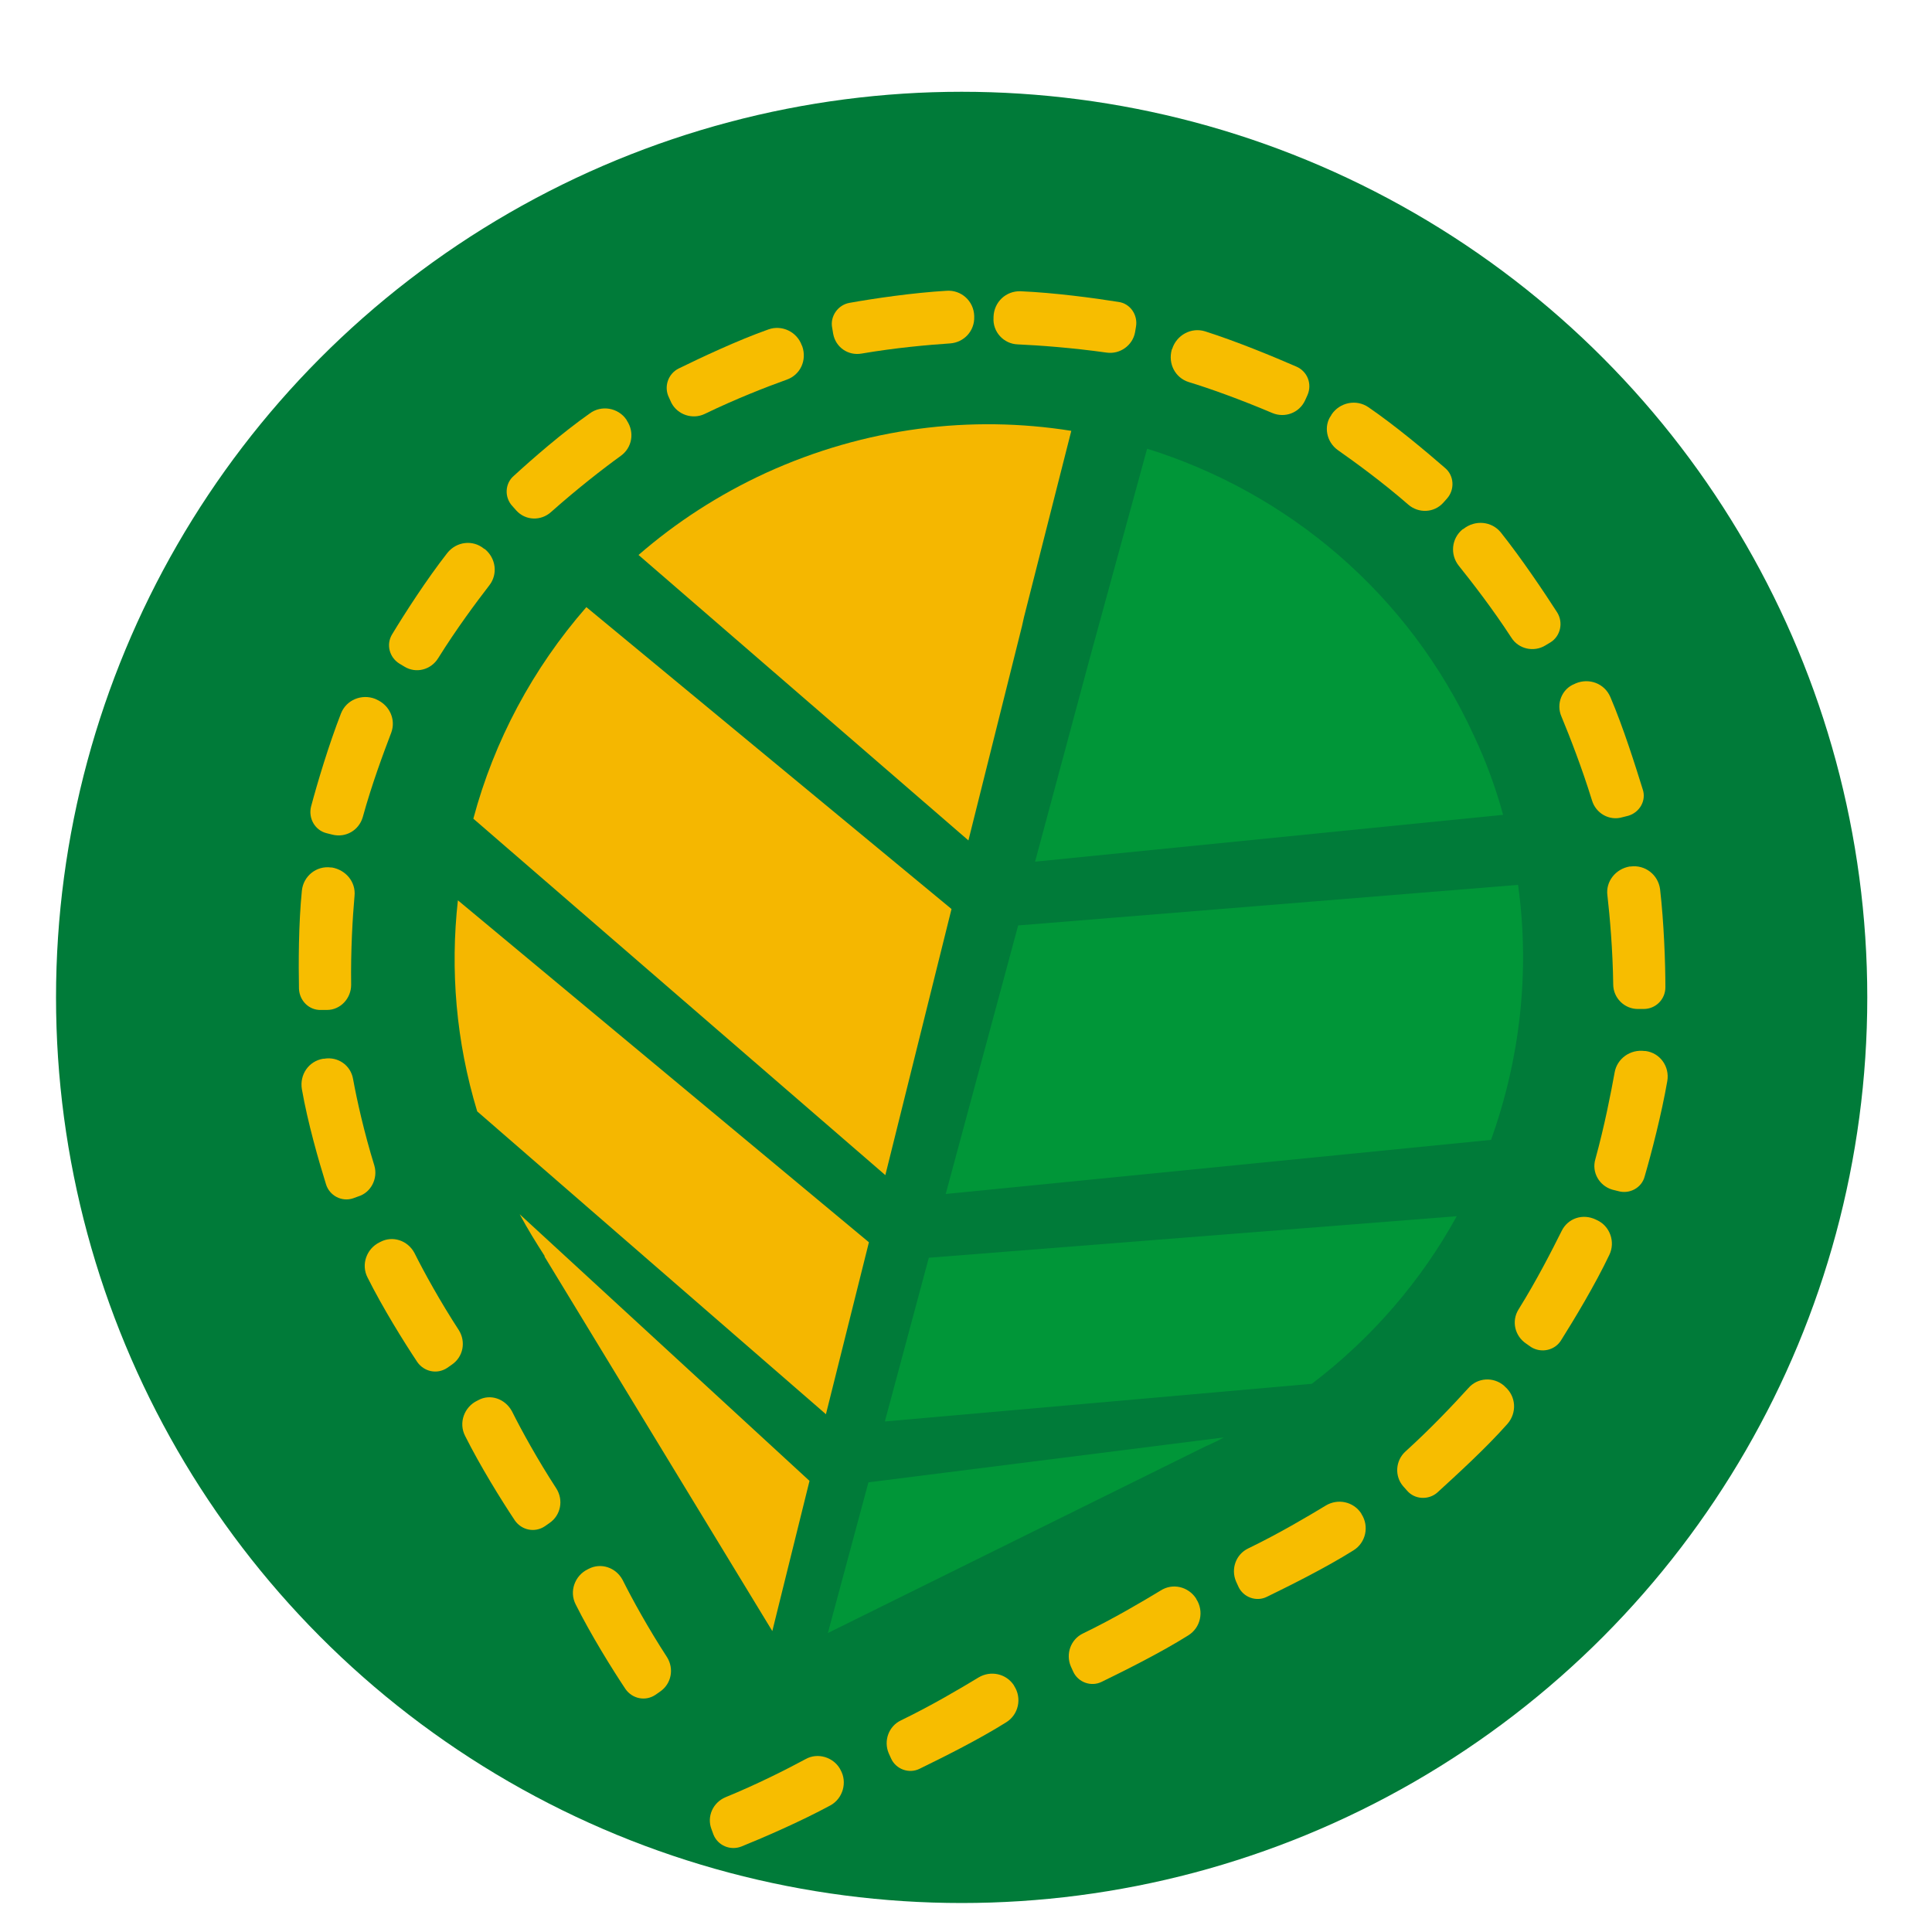<svg width="400" height="400" xmlns="http://www.w3.org/2000/svg">
 <style type="text/css">.st0{fill:#007B39;}
	.st1{fill:#F5B700;}
	.st2{fill:#009638;}
	.st3{fill:#6AB036;}
	.st4{fill:#006D33;}
	.st5{fill:#F7BD00;}</style>

 <g>
  <title>background</title>
  <rect fill="none" id="canvas_background" height="402" width="402" y="-1" x="-1"/>
 </g>
 <g>
  <title>Layer 1</title>
  <circle id="svg_1" r="187.5" cy="206.5" cx="199.1" class="st0"/>
  <g id="svg_2">
   <path id="svg_3" d="m159.9,337.7l7.7,-31.1l-60,-55.2c1.6,3 3.4,5.9 5.2,8.7l-0.1,0l47.2,77.6l11.5,0.5l-11.5,-0.5z" class="st1"/>
   <path id="svg_4" d="m195.8,247.2l112.9,-11.2c6,-16.7 8.1,-34.8 5.6,-52.8l-103.5,8.4l-15,55.6z" class="st2"/>
   <path id="svg_5" d="m211.6,129.6l0,0l0.4,-1.8c0,0 0,0 0,0l9.8,-38.6c-20.7,-3.3 -42.6,-0.7 -63.2,8.7c-9.8,4.5 -18.7,10.3 -26.4,17l68.3,59.1l11.1,-44.4z" class="st1"/>
   <path id="svg_6" d="m214.3,178.4l96.9,-9.7c-1.5,-5.5 -3.5,-11 -6,-16.3c-13.6,-29.7 -38.8,-50.5 -67.7,-59.5l-11.8,43.1l-11.4,42.4z" class="st2"/>
   <path id="svg_7" d="m197,188.2l-75.6,-62.5c-11.1,12.7 -19.1,27.7 -23.4,43.8l85.3,73.8l13.7,-55.1z" class="st1"/>
   <path id="svg_8" d="m179.9,257.2l-85.1,-70.8c-1.6,14.4 -0.4,29.2 4,43.7l72.2,62.7l8.9,-35.6z" class="st1"/>
   <path id="svg_9" d="m171.4,338.1l0,0l78.3,-38.7l0,0c0.4,-0.2 0.8,-0.3 1.1,-0.5c0.9,-0.4 1.7,-0.8 2.6,-1.3l-73.6,9.3l-8.4,31.2z" class="st2"/>
   <path id="svg_10" d="m183.2,294.3l88.4,-7.8c12.5,-9.5 22.7,-21.4 30,-34.7l-109.3,8.6l-9.1,33.9z" class="st2"/>
  </g>
  <polygon id="svg_11" points="699.1,300.8 698.6,302.6 699.1,300.8 " class="st3"/>
  <polygon id="svg_12" points="656.6,481.3 656.6,481.3 656.6,481.3 " class="st3"/>
  <polygon id="svg_13" points="656.1,481.3 656.6,481.3 656.2,481 " class="st3"/>
  <polygon id="svg_14" points="656.6,481.3 656.6,481.3 657.7,477.1 656.2,481 " class="st4"/>
  <path id="svg_15" d="m690.3,365.2l1.3,-0.1c0.9,-2.9 1.6,-5.9 2.1,-9l-3.4,9.1z" class="st4"/>
  <g id="svg_16">
   <g id="svg_17">
    <path id="svg_18" d="m277,93.2c3.7,2.6 9.2,6.6 14.6,11.3c2.1,1.8 5.3,1.7 7.2,-0.4l0.8,-0.9c1.6,-1.8 1.5,-4.7 -0.4,-6.3c-3.8,-3.3 -10.2,-8.7 -15.9,-12.6c-2.5,-1.7 -5.9,-1 -7.6,1.5l-0.1,0.2c-1.6,2.2 -1,5.5 1.4,7.2z" class="st5"/>
    <path id="svg_19" d="m246.1,79.1c4.3,1.3 10.7,3.6 17.3,6.4c2.6,1.1 5.6,0 6.8,-2.6l0.5,-1.1c1,-2.3 0,-4.9 -2.3,-5.9c-4.6,-2 -12.3,-5.2 -18.9,-7.3c-2.9,-0.9 -5.9,0.8 -6.8,3.6l-0.1,0.2c-0.8,2.9 0.7,5.8 3.5,6.7z" class="st5"/>
    <path id="svg_20" d="m210.7,71.3c4.5,0.2 11.3,0.7 18.4,1.7c2.8,0.4 5.4,-1.5 5.9,-4.2l0.2,-1.2c0.4,-2.4 -1.2,-4.8 -3.7,-5.1c-5,-0.8 -13.2,-1.9 -20.2,-2.2c-3,-0.1 -5.5,2.2 -5.6,5.3l0,0.2c-0.2,2.9 2.1,5.4 5,5.5z" class="st5"/>
    <path id="svg_21" d="m302,117.1c2.8,3.5 7,8.9 10.9,14.9c1.5,2.4 4.7,3.1 7.1,1.6l1,-0.6c2.1,-1.3 2.7,-4.1 1.4,-6.2c-2.7,-4.2 -7.4,-11.2 -11.7,-16.6c-1.9,-2.3 -5.3,-2.6 -7.7,-0.7l-0.2,0.1c-2.3,1.9 -2.6,5.2 -0.8,7.5z" class="st5"/>
    <path id="svg_22" d="m323.3,148.4c1.7,4.1 4.2,10.5 6.3,17.3c0.8,2.7 3.6,4.3 6.3,3.5l1.2,-0.3c2.4,-0.7 3.8,-3.2 3,-5.5c-1.5,-4.8 -4,-12.8 -6.7,-19.1c-1.2,-2.8 -4.4,-4 -7.2,-2.8l-0.2,0.1c-2.6,1 -3.9,4.1 -2.7,6.8z" class="st5"/>
    <path id="svg_23" d="m332.8,185.4c0.5,4.4 1.1,11.2 1.2,18.4c0,2.8 2.3,5.1 5.1,5.1l1.2,0c2.5,0 4.5,-2 4.5,-4.5c0,-5 -0.3,-13.4 -1.1,-20.3c-0.4,-3 -3.1,-5.1 -6.1,-4.7l-0.2,0c-2.9,0.5 -5,3.1 -4.6,6z" class="st5"/>
    <path id="svg_24" d="m334.3,222c-0.8,4.4 -2.1,11.1 -4,18c-0.8,2.7 0.8,5.5 3.5,6.3l1.2,0.3c2.4,0.7 4.9,-0.7 5.5,-3c1.4,-4.8 3.5,-12.9 4.7,-19.8c0.5,-3 -1.5,-5.8 -4.5,-6.2l-0.2,0c-3,-0.4 -5.7,1.6 -6.2,4.4z" class="st5"/>
    <path id="svg_25" d="m323.3,254.9c-2,4 -5.1,10.1 -8.9,16.2c-1.5,2.4 -0.8,5.5 1.6,7.1l1,0.7c2.1,1.3 4.9,0.7 6.2,-1.4c2.7,-4.3 7,-11.4 10,-17.7c1.3,-2.7 0.1,-6 -2.6,-7.2l-0.2,-0.1c-2.7,-1.3 -5.8,-0.3 -7.1,2.4z" class="st5"/>
    <path id="svg_26" d="m304,287.4c-3,3.3 -7.7,8.3 -13,13.1c-2.1,1.9 -2.3,5.1 -0.5,7.2l0.8,0.9c1.6,1.9 4.5,2 6.3,0.4c3.7,-3.4 9.9,-9 14.5,-14.2c2,-2.3 1.8,-5.7 -0.5,-7.7l-0.2,-0.2c-2.2,-1.9 -5.5,-1.7 -7.4,0.5z" class="st5"/>
    <path id="svg_27" d="m274.5,311.7c-3.8,2.3 -9.7,5.8 -16.1,8.9c-2.5,1.2 -3.6,4.2 -2.5,6.8l0.5,1.1c1,2.2 3.7,3.2 5.9,2.1c4.5,-2.2 12,-5.9 17.9,-9.6c2.6,-1.6 3.3,-5 1.7,-7.5l-0.1,-0.2c-1.6,-2.4 -4.8,-3.1 -7.3,-1.6z" class="st5"/>
    <path id="svg_28" d="m240.3,329.3c-3.8,2.3 -9.7,5.8 -16.1,8.9c-2.5,1.2 -3.6,4.2 -2.5,6.8l0.5,1.1c1,2.2 3.7,3.2 5.9,2.1c4.5,-2.2 12,-5.9 17.9,-9.6c2.6,-1.6 3.3,-5 1.7,-7.5l-0.1,-0.2c-1.6,-2.4 -4.8,-3.2 -7.3,-1.6z" class="st5"/>
    <path id="svg_29" d="m202.6,347.3c-3.8,2.3 -9.7,5.8 -16.1,8.9c-2.5,1.2 -3.6,4.2 -2.5,6.8l0.5,1.1c1,2.2 3.7,3.2 5.9,2.1c4.5,-2.2 12,-5.9 17.9,-9.6c2.6,-1.6 3.3,-5 1.7,-7.5l-0.1,-0.2c-1.6,-2.4 -4.8,-3.1 -7.3,-1.6z" class="st5"/>
    <path id="svg_30" d="m166.8,364.2c-3.9,2.1 -10,5.2 -16.6,7.9c-2.6,1.1 -3.9,4 -2.9,6.6l0.4,1.1c0.9,2.3 3.5,3.4 5.8,2.5c4.7,-1.9 12.3,-5.2 18.4,-8.5c2.6,-1.4 3.6,-4.8 2.1,-7.4l-0.1,-0.2c-1.4,-2.4 -4.6,-3.4 -7.1,-2z" class="st5"/>
    <path id="svg_31" d="m196.7,71.1c-4.5,0.3 -11.3,0.9 -18.3,2.1c-2.8,0.5 -5.4,-1.3 -5.9,-4.1l-0.2,-1.2c-0.5,-2.4 1.2,-4.8 3.6,-5.2c5,-0.9 13.2,-2.1 20.1,-2.5c3,-0.2 5.6,2.1 5.7,5.2l0,0.2c0.1,2.9 -2.1,5.3 -5,5.5z" class="st5"/>
    <path id="svg_32" d="m162.9,78.6c-4.2,1.5 -10.6,4 -17,7.1c-2.5,1.2 -5.6,0.2 -6.9,-2.3l-0.5,-1.1c-1.1,-2.2 -0.2,-4.9 2,-6c4.5,-2.2 12.1,-5.8 18.6,-8.1c2.8,-1 5.9,0.5 6.9,3.3l0.1,0.2c1,2.9 -0.4,5.9 -3.2,6.9z" class="st5"/>
    <path id="svg_33" d="m128.5,94.4c-3.6,2.6 -9,6.8 -14.4,11.6c-2.1,1.9 -5.3,1.8 -7.2,-0.3l-0.8,-0.9c-1.7,-1.8 -1.6,-4.7 0.3,-6.3c3.7,-3.4 10,-8.9 15.7,-12.9c2.4,-1.8 5.9,-1.2 7.6,1.3l0.1,0.2c1.6,2.4 1.1,5.6 -1.3,7.3z" class="st5"/>
    <path id="svg_34" d="m101.3,121.2c-2.7,3.5 -6.8,9 -10.6,15.1c-1.5,2.4 -4.6,3.2 -7,1.7l-1,-0.6c-2.1,-1.3 -2.8,-4 -1.5,-6.1c2.6,-4.3 7.1,-11.3 11.4,-16.8c1.9,-2.4 5.3,-2.8 7.6,-0.9l0.2,0.1c2.3,1.9 2.7,5.2 0.9,7.5z" class="st5"/>
    <path id="svg_35" d="m81,151.7c-1.6,4.2 -4,10.6 -5.9,17.5c-0.8,2.7 -3.5,4.3 -6.3,3.6l-1.2,-0.3c-2.4,-0.6 -3.8,-3.1 -3.2,-5.5c1.3,-4.9 3.7,-12.9 6.2,-19.3c1.1,-2.8 4.3,-4.1 7.1,-3l0.2,0.1c2.8,1.2 4.1,4.2 3.1,6.9z" class="st5"/>
    <path id="svg_36" d="m73.4,185.5c-0.4,4.5 -0.8,11.3 -0.7,18.4c0,2.8 -2.2,5.2 -5,5.2l-1.2,0c-2.5,0.1 -4.5,-1.9 -4.6,-4.4c-0.1,-5 -0.1,-13.4 0.6,-20.3c0.3,-3 3,-5.2 6,-4.8l0.2,0c2.9,0.5 5,3 4.7,5.9z" class="st5"/>
    <path id="svg_37" d="m73.1,223.4c0.8,4.4 2.3,11.1 4.4,17.9c0.8,2.7 -0.7,5.6 -3.3,6.4l-1.1,0.4c-2.4,0.8 -4.9,-0.6 -5.6,-2.9c-1.5,-4.8 -3.8,-12.8 -5,-19.7c-0.5,-3 1.4,-5.8 4.4,-6.3l0.2,0c2.8,-0.5 5.5,1.3 6,4.2z" class="st5"/>
    <path id="svg_38" d="m85.8,259.4c2,4 5.3,10 9.2,16c1.5,2.4 0.9,5.5 -1.4,7.1l-1,0.7c-2.1,1.4 -4.8,0.8 -6.2,-1.2c-2.8,-4.2 -7.2,-11.3 -10.3,-17.5c-1.4,-2.7 -0.2,-6 2.5,-7.3l0.2,-0.1c2.5,-1.3 5.6,-0.3 7,2.3z" class="st5"/>
    <path id="svg_39" d="m106,292.2c2,4 5.3,10 9.2,16c1.5,2.4 0.9,5.5 -1.4,7.1l-1,0.7c-2.1,1.4 -4.8,0.8 -6.2,-1.2c-2.8,-4.2 -7.2,-11.3 -10.3,-17.5c-1.4,-2.7 -0.2,-6 2.5,-7.3l0.2,-0.1c2.5,-1.4 5.6,-0.3 7,2.3z" class="st5"/>
    <path id="svg_40" d="m128.9,327.1c2,4 5.3,10 9.2,16c1.5,2.4 0.9,5.5 -1.4,7.1l-1,0.7c-2.1,1.4 -4.8,0.8 -6.2,-1.2c-2.8,-4.2 -7.2,-11.3 -10.3,-17.5c-1.4,-2.7 -0.2,-6 2.5,-7.3l0.2,-0.1c2.5,-1.3 5.6,-0.3 7,2.3z" class="st5"/>
   </g>
  </g>
 </g>
</svg>